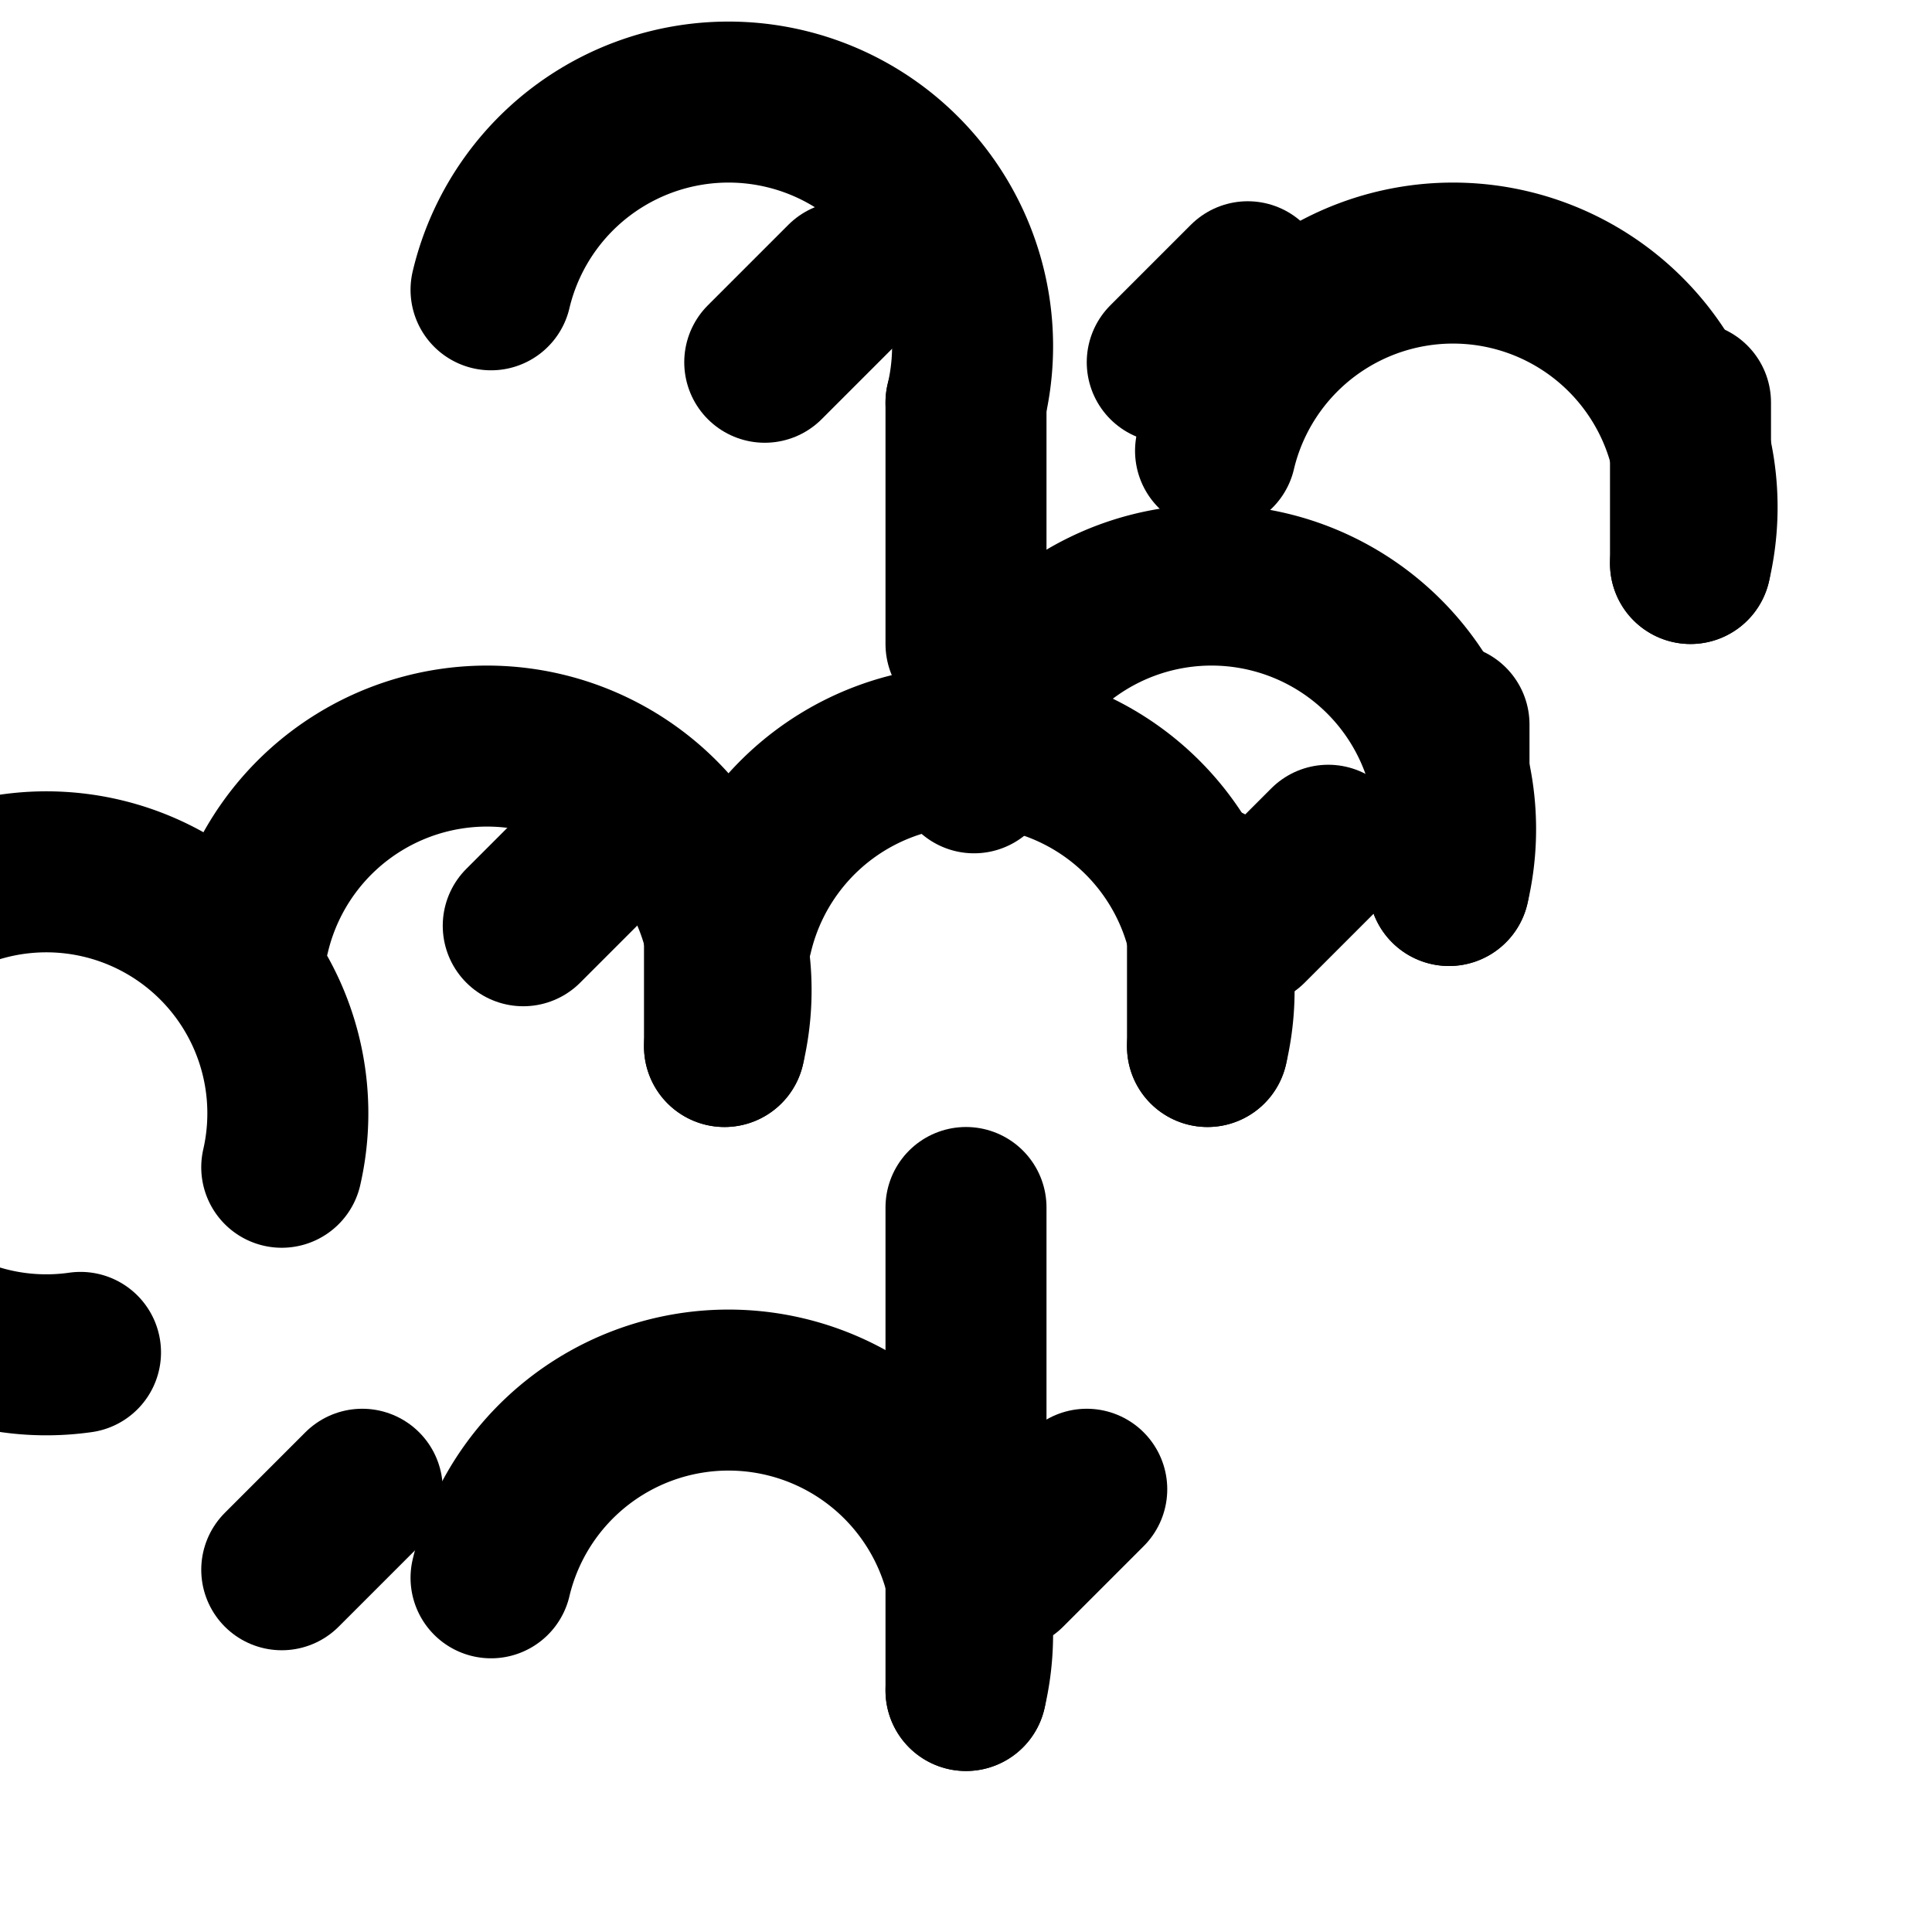 <svg xmlns="http://www.w3.org/2000/svg" width="24" height="24" viewBox="0 0 24 24" fill="none" stroke="currentColor" stroke-width="2" stroke-linecap="round" stroke-linejoin="round">
  <path d="M12 5a3 3 0 1 0-5.9-1.4"/>
  <path d="M15 13a3 3 0 1 0-5.9-1.4"/>
  <path d="M9 13a3 3 0 1 0-5.9-1.4"/>
  <path d="M12 21a3 3 0 1 0-5.9-1.4"/>
  <path d="M18 11a3 3 0 1 0-5.9-1.4"/>
  <path d="M21 7a3 3 0 1 0-5.9-1.4"/>
  <path d="M3.5 14.5a3 3 0 1 0-2.5 2.3"/>
  <path d="m14.5 4.5 1-1"/>
  <path d="m9.5 4.5 1-1"/>
  <path d="m15.5 11.5 1-1"/>
  <path d="m6.5 11.5 1-1"/>
  <path d="m12.5 19.5 1-1"/>
  <path d="m3.5 19.5 1-1"/>
  <path d="M12 8V5"/>
  <path d="M15 13v-2"/>
  <path d="M9 13v-2"/>
  <path d="M12 21v-6"/>
  <path d="M18 11V9"/>
  <path d="M21 7V5"/>
</svg>
